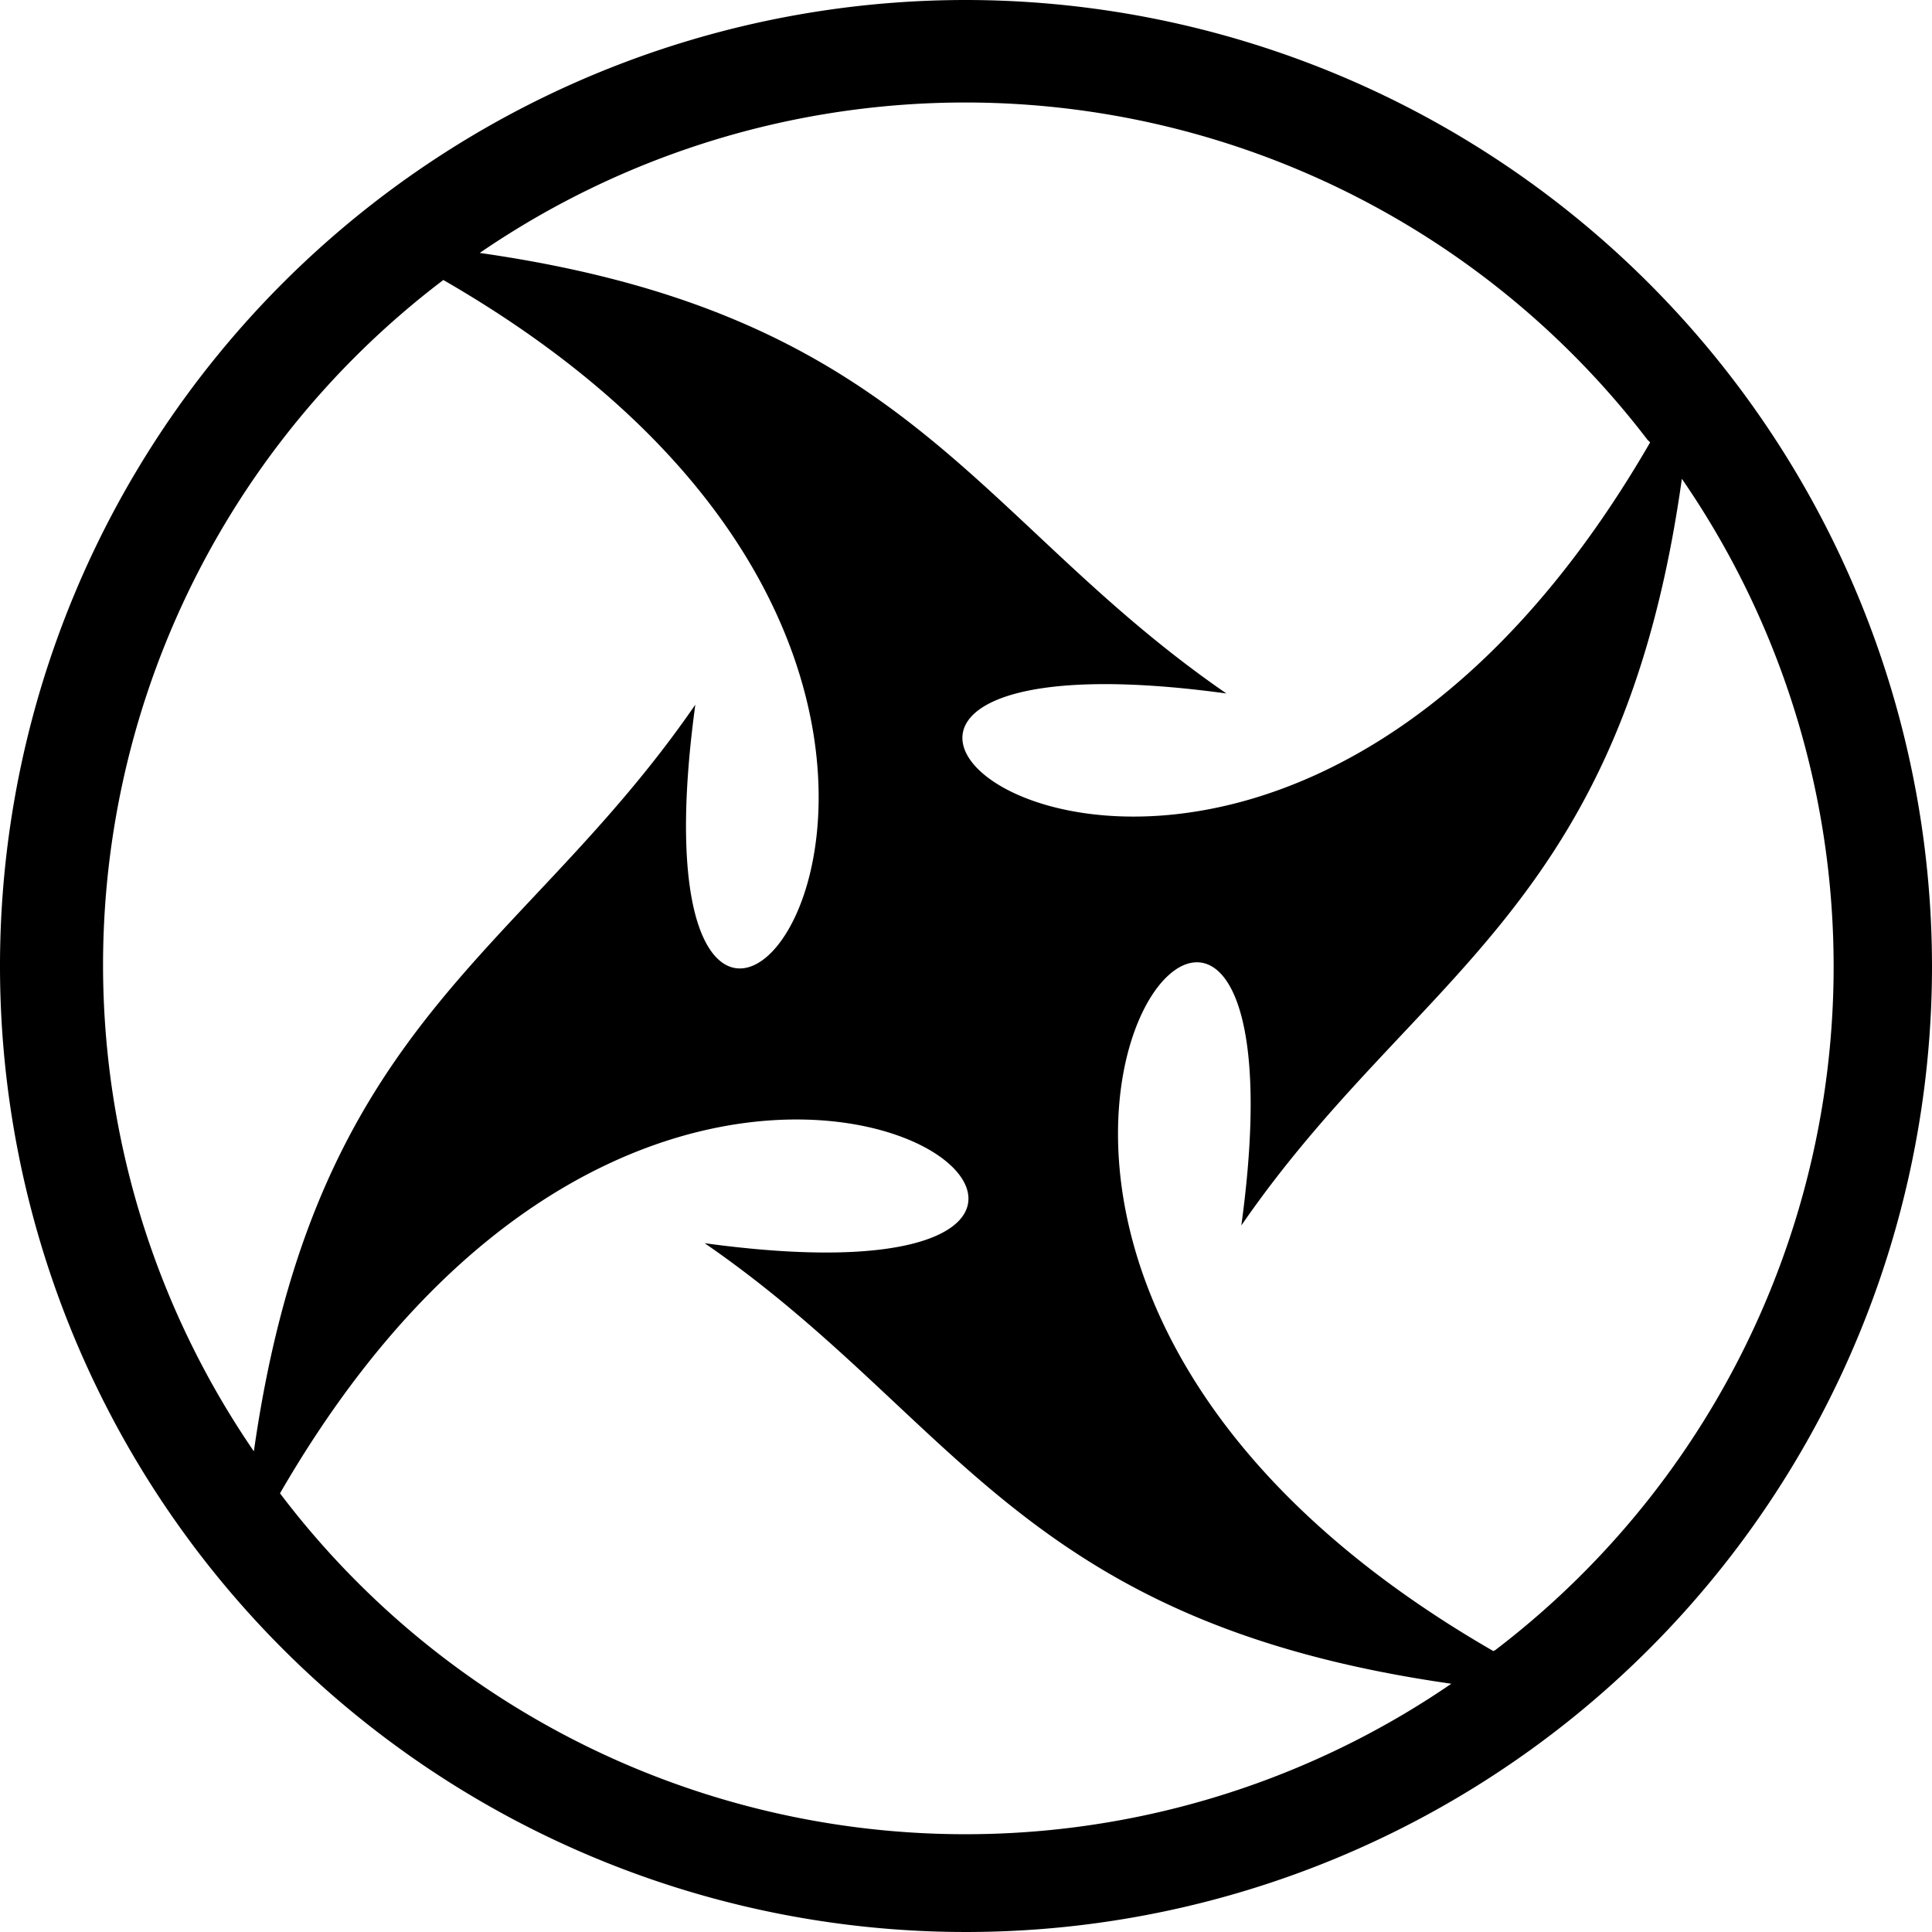<svg xmlns="http://www.w3.org/2000/svg" viewBox="0 0 20.7 20.7"><g id="Capa_2" data-name="Capa 2"><g id="Capa_1-2" data-name="Capa 1"><path d="M10.35,0A10.35,10.35,0,1,0,20.7,10.35,10.36,10.36,0,0,0,10.35,0Zm7.33,4.74c-4.45,7.7-11.27,1.77-4.54,2.69-2.7-1.86-3.37-4.06-8-4.72a9.2,9.2,0,0,1,12.51,2ZM4.75,3c7.72,4.45,1.78,11.28,2.7,4.55-1.86,2.7-4.07,3.37-4.73,8A9.21,9.21,0,0,1,4.75,3ZM3,16c4.45-7.7,11.28-1.76,4.55-2.68,2.7,1.86,3.37,4.06,8,4.72A9.21,9.21,0,0,1,3,16ZM16,17.69c-7.72-4.45-1.78-11.28-2.7-4.56,1.86-2.7,4.07-3.36,4.72-8a9.21,9.21,0,0,1-2,12.55Z"/></g></g></svg>